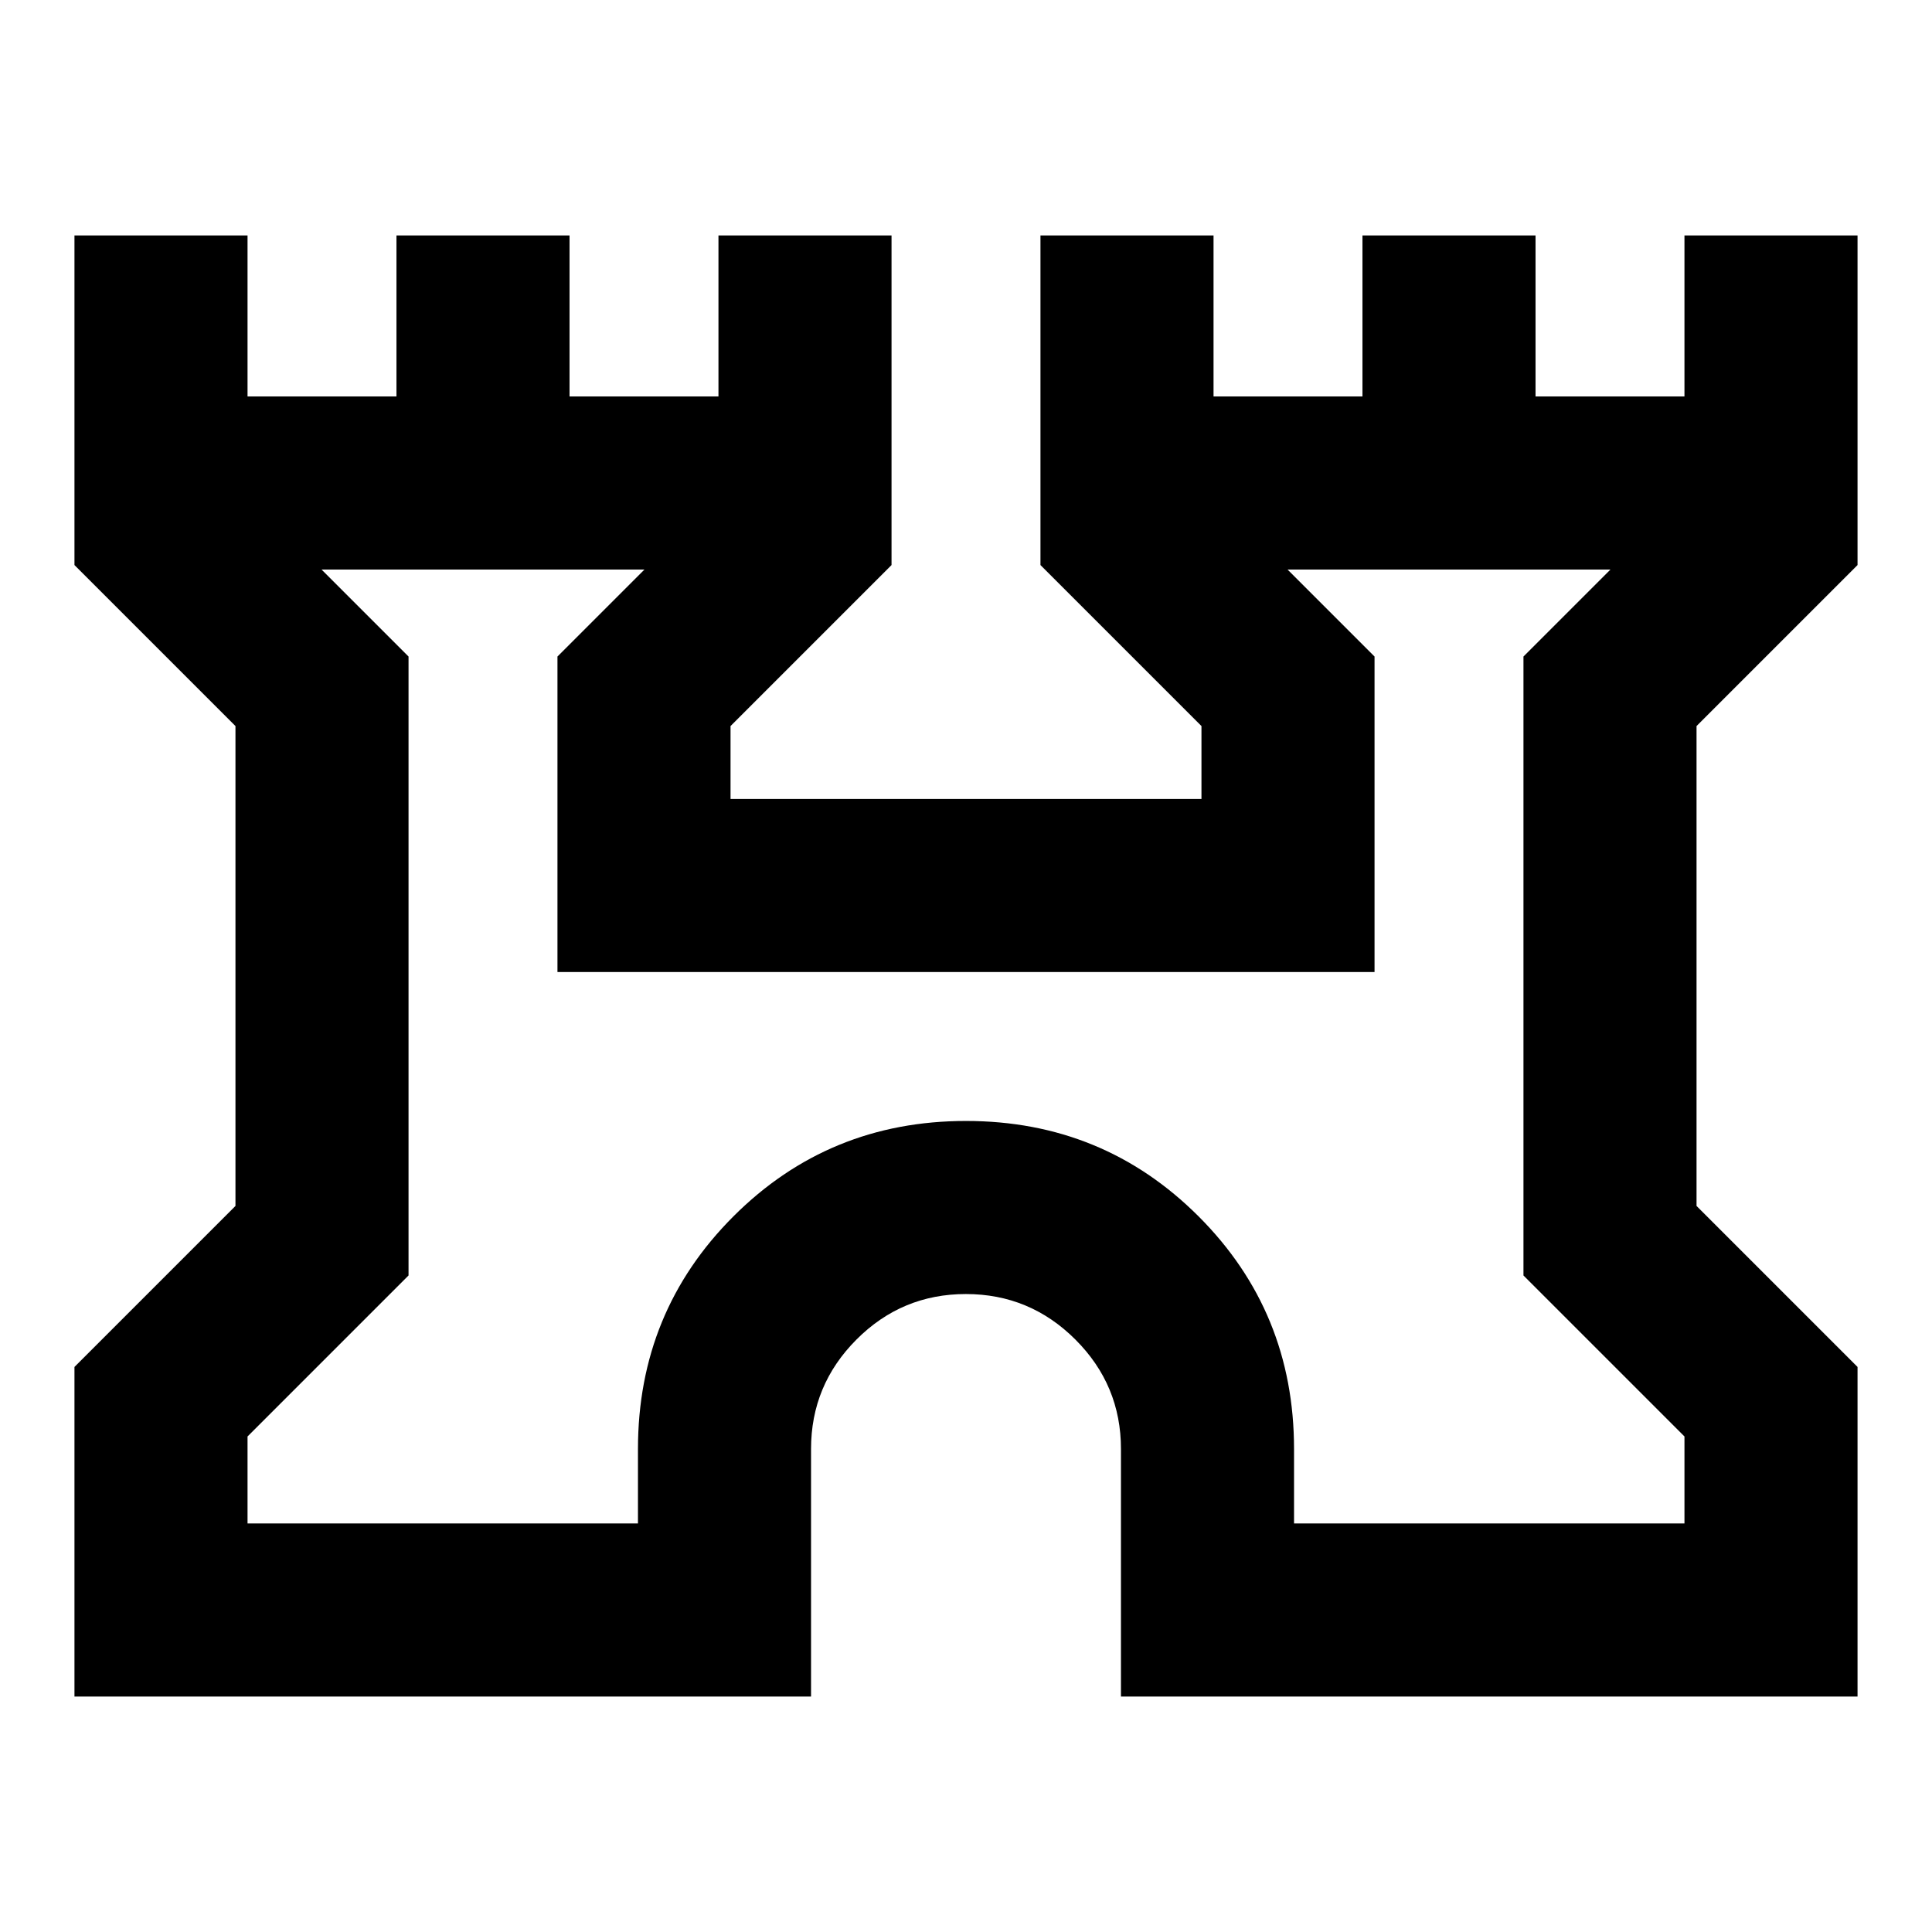 <svg xmlns="http://www.w3.org/2000/svg" height="24" viewBox="0 -960 960 960" width="24"><path d="M37-117v-163.77l80-80v-238.46l-80-80V-843h86v80h74v-80h86v80h74v-80h86v163.77l-80 80V-563h234v-36.23l-80-80V-843h86v80h74v-80h86v80h74v-80h86v163.77l-80 80v238.46l80 80V-117H557v-123q0-31.76-22.64-54.38T479.93-317q-31.8 0-54.36 22.62Q403-271.76 403-240v123H37Zm86-86h194v-37q0-68.15 47.42-115.58Q411.85-403 480-403t115.58 47.42Q643-308.15 643-240v37h194v-43.23l-80-80v-307.54L800.23-677H639.77L683-633.77V-477H277v-156.77L320.23-677H159.77L203-633.77v307.54l-80 80V-203Zm357-237Z"/></svg>
